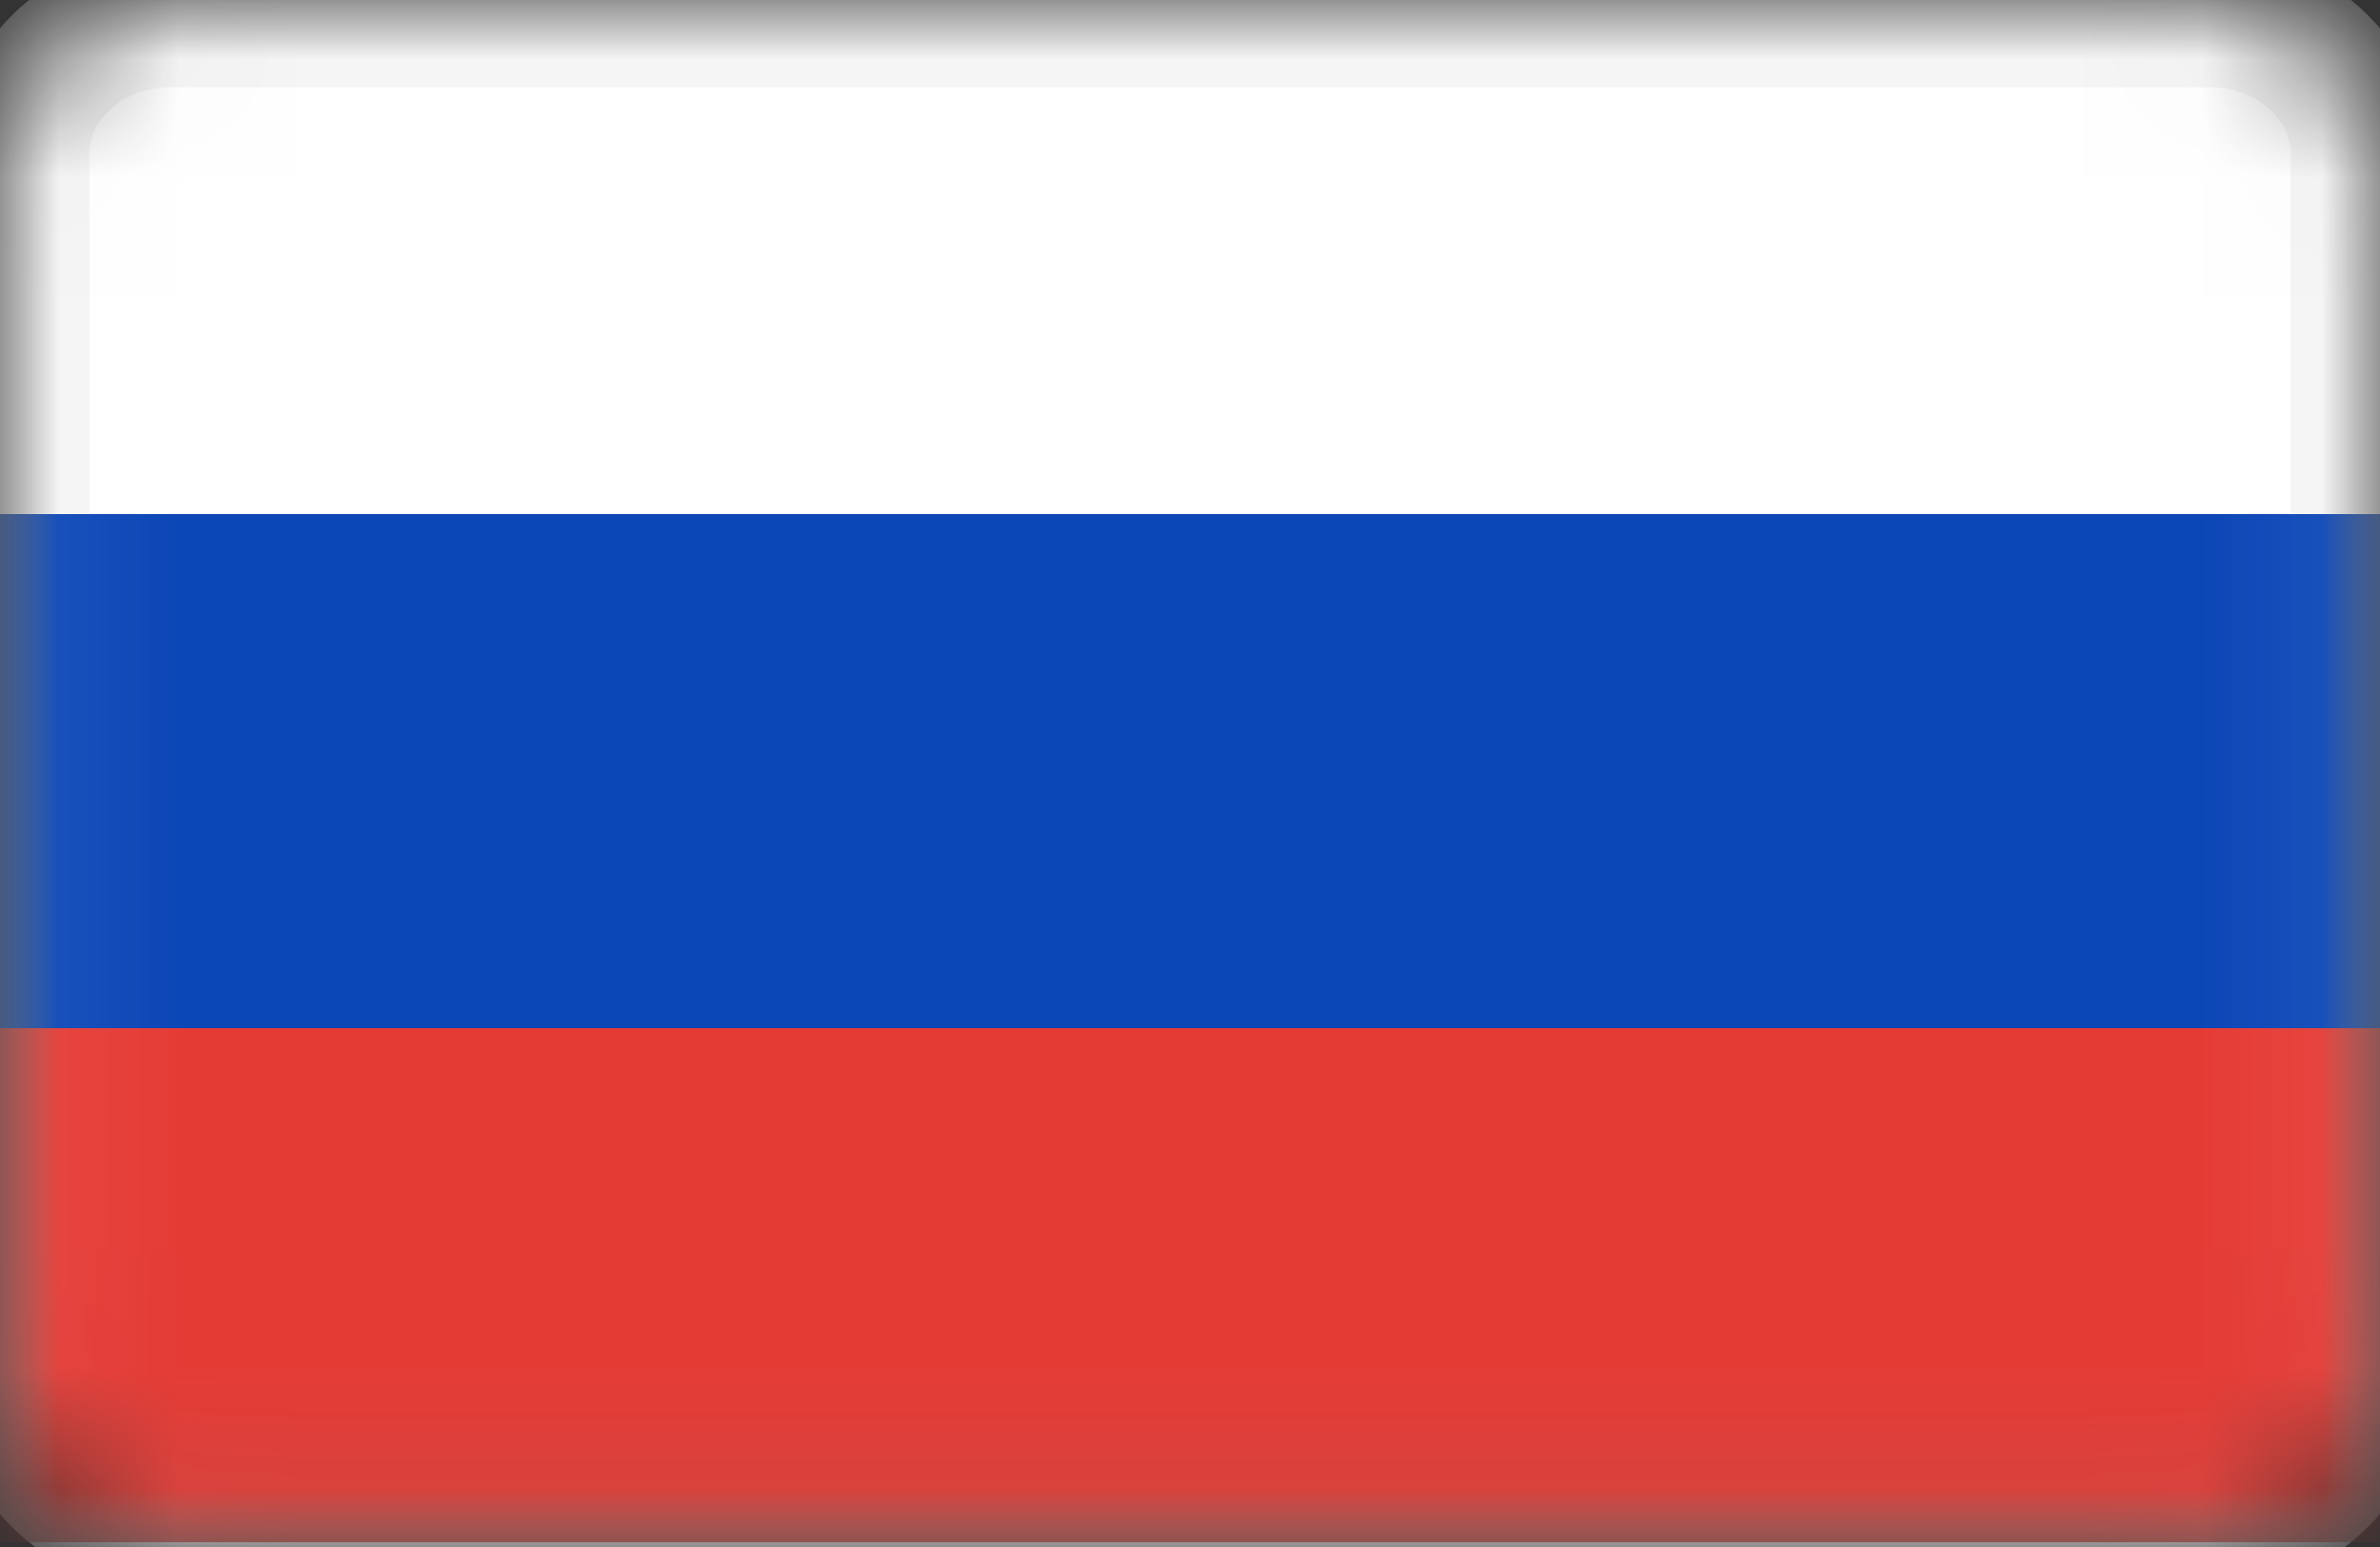 <svg width="20" height="13" viewBox="0 0 20 13" fill="none" xmlns="http://www.w3.org/2000/svg">
<rect x="0" y="0" width="20" height="13" fill="#333333" stroke="none"/>
<mask id="mask0_74_19" style="mask-type:luminance" maskUnits="userSpaceOnUse" x="0" y="0" width="20" height="13">
<path d="M18.571 0H1.429C0.64 0 0 0.58 0 1.296V11.664C0 12.38 0.64 12.96 1.429 12.96H18.571C19.36 12.96 20 12.38 20 11.664V1.296C20 0.58 19.36 0 18.571 0Z" fill="white"/>
</mask>
<g mask="url(#mask0_74_19)">
<path d="M18.571 0.162H1.429C0.738 0.162 0.179 0.67 0.179 1.296V11.664C0.179 12.29 0.738 12.798 1.429 12.798H18.571C19.262 12.798 19.821 12.29 19.821 11.664V1.296C19.821 0.67 19.262 0.162 18.571 0.162Z" fill="white" stroke="#F5F5F5" stroke-width="1.143"/>
<mask id="mask1_74_19" style="mask-type:alpha" maskUnits="userSpaceOnUse" x="-1" y="-1" width="22" height="15">
<path d="M18.571 0.162H1.429C0.738 0.162 0.179 0.67 0.179 1.296V11.664C0.179 12.29 0.738 12.798 1.429 12.798H18.571C19.262 12.798 19.821 12.29 19.821 11.664V1.296C19.821 0.67 19.262 0.162 18.571 0.162Z" fill="white" stroke="white" stroke-width="1.143"/>
</mask>
<g mask="url(#mask1_74_19)">
<path fill-rule="evenodd" clip-rule="evenodd" d="M0 8.64H20V4.32H0V8.64Z" fill="#0C47B7"/>
<path fill-rule="evenodd" clip-rule="evenodd" d="M0 12.96H20V8.64H0V12.96Z" fill="#E53B35"/>
</g>
</g>
</svg>
